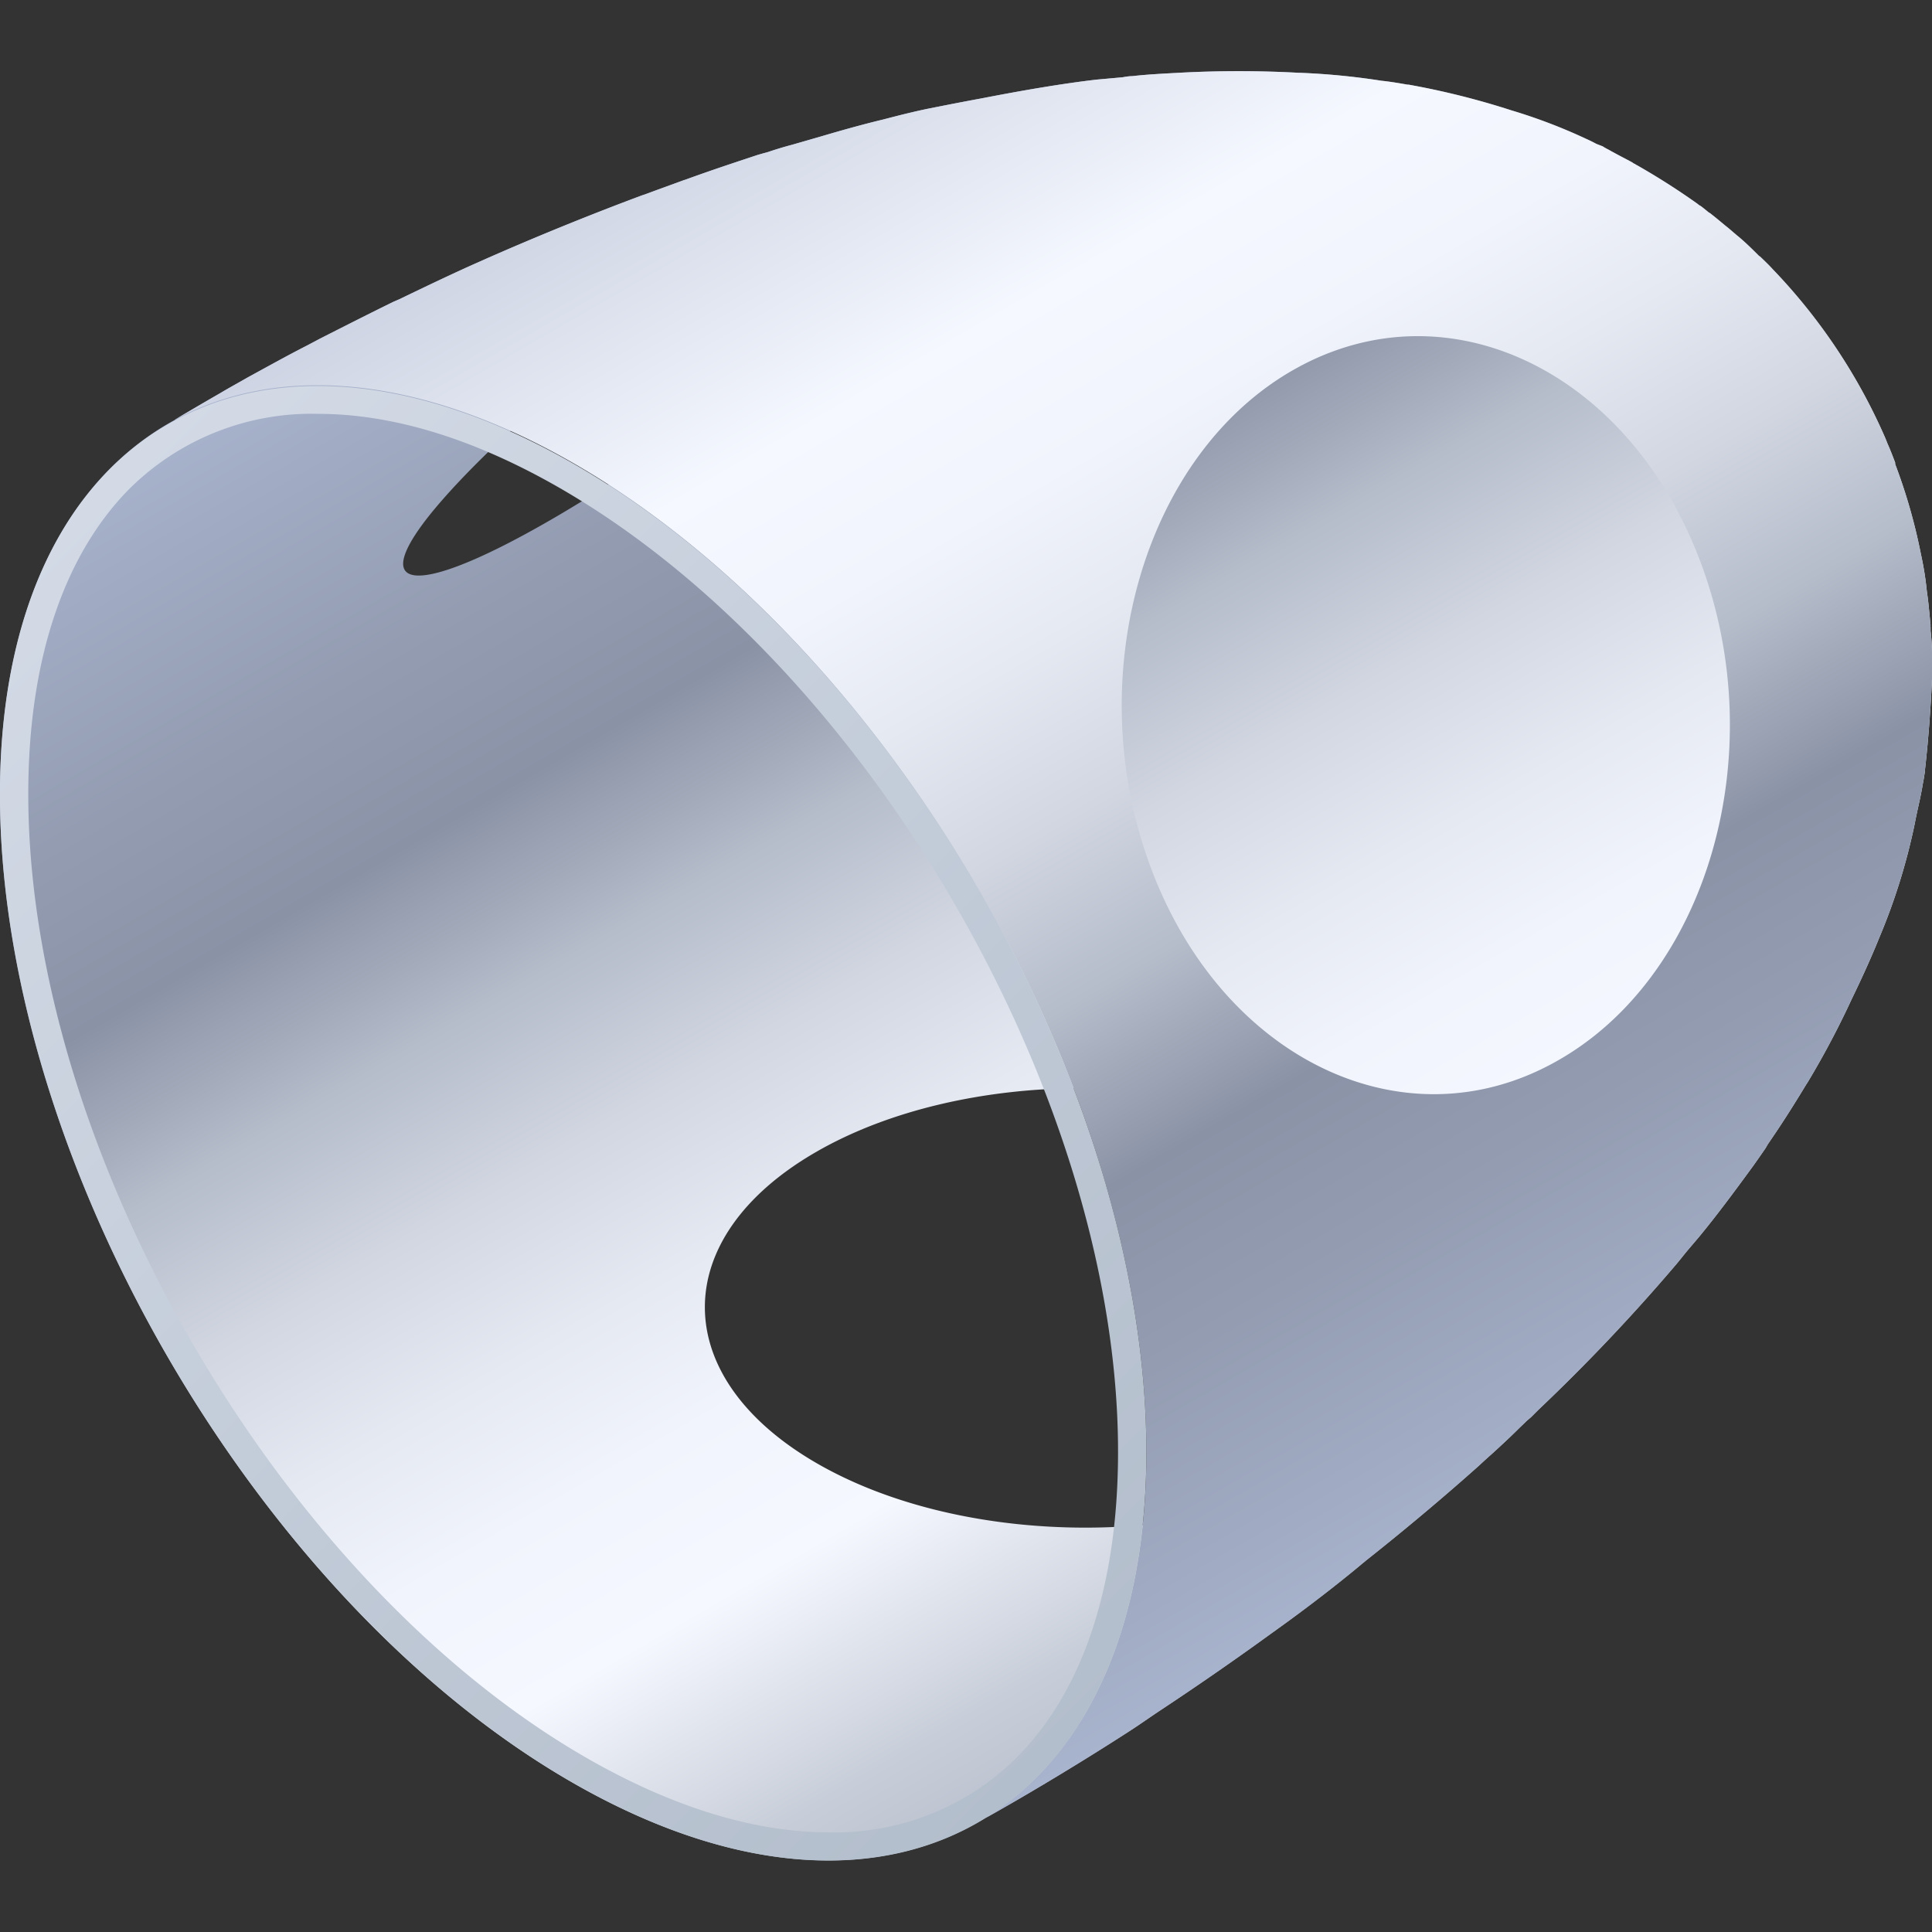 <svg xmlns="http://www.w3.org/2000/svg" xmlns:xlink="http://www.w3.org/1999/xlink" viewBox="0 0 150 150"><rect x="0" y="0" width="150" height="150" fill="#333333" stroke="none"/><defs><style>.cls-1,.cls-2{fill:none;}.cls-2{stroke:#fff;stroke-miterlimit:10;stroke-width:0.1px;}.cls-3{opacity:0;}.cls-4{fill:#000714;}.cls-5{opacity:0.1;fill:url(#新建图案);}.cls-6{isolation:isolate;}.cls-7{fill:url(#未命名的渐变_262);}.cls-8{fill:url(#未命名的渐变_375);}.cls-9{fill:url(#未命名的渐变_511);}.cls-10{opacity:0.2;}</style><pattern id="新建图案" data-name="新建图案" width="18.57" height="32.16" patternTransform="translate(3067.51 1110.03)" patternUnits="userSpaceOnUse" viewBox="0 0 18.57 32.16"><rect class="cls-1" width="18.57" height="32.16"/><polyline class="cls-2" points="18.57 21.44 18.57 32.16 18.57 42.88"/><polyline class="cls-2" points="9.29 26.8 18.57 32.16 27.85 37.51 27.85 37.52"/><polyline class="cls-2" points="9.29 37.52 9.29 37.51 18.57 32.16 27.85 26.8"/><polygon class="cls-2" points="27.85 37.52 27.85 26.8 18.57 21.44 9.28 26.8 9.28 37.52 18.57 42.88 27.85 37.52"/><polyline class="cls-2" points="0 21.44 0 32.16 0 42.88"/><polyline class="cls-2" points="-9.28 26.8 0 32.16 9.28 37.51 9.28 37.52"/><polyline class="cls-2" points="-9.28 37.52 -9.28 37.51 0 32.16 9.28 26.8"/><polygon class="cls-2" points="9.28 37.52 9.28 26.8 0 21.44 -9.29 26.8 -9.29 37.52 0 42.88 9.28 37.52"/><polyline class="cls-2" points="18.57 10.72 27.85 16.08 37.13 21.43 37.13 21.44"/><polyline class="cls-2" points="18.57 21.44 18.57 21.43 27.85 16.08 37.13 10.72"/><polygon class="cls-2" points="37.14 21.44 37.14 10.72 27.85 5.36 18.57 10.72 18.57 21.44 27.85 26.8 37.14 21.44"/><polyline class="cls-2" points="9.29 5.36 9.29 16.08 9.29 26.8"/><polyline class="cls-2" points="0.01 10.72 9.29 16.08 18.57 21.43 18.57 21.44"/><polyline class="cls-2" points="0.01 21.44 0.01 21.43 9.29 16.08 18.57 10.72"/><polygon class="cls-2" points="18.57 21.44 18.57 10.72 9.28 5.36 0 10.72 0 21.44 9.28 26.8 18.57 21.44"/><polyline class="cls-2" points="-18.56 10.72 -9.28 16.08 0 21.43 0 21.44"/><polyline class="cls-2" points="-18.56 21.44 -18.56 21.43 -9.28 16.08 0 10.72"/><polygon class="cls-2" points="0 21.44 0 10.72 -9.29 5.36 -18.57 10.72 -18.57 21.44 -9.29 26.8 0 21.44"/><polyline class="cls-2" points="18.57 -10.72 18.57 0 18.57 10.72"/><polyline class="cls-2" points="9.29 -5.36 18.57 0 27.85 5.35 27.85 5.36"/><polyline class="cls-2" points="9.29 5.36 9.29 5.35 18.57 0 27.85 -5.36"/><polygon class="cls-2" points="27.85 5.36 27.85 -5.36 18.57 -10.72 9.28 -5.36 9.28 5.36 18.57 10.72 27.85 5.36"/><polyline class="cls-2" points="0 -10.72 0 0 0 10.72"/><polyline class="cls-2" points="-9.28 -5.36 0 0 9.28 5.35 9.28 5.36"/><polyline class="cls-2" points="-9.28 5.36 -9.28 5.35 0 0 9.28 -5.36"/><polygon class="cls-2" points="9.28 5.36 9.28 -5.36 0 -10.72 -9.29 -5.36 -9.29 5.36 0 10.72 9.28 5.36"/></pattern><linearGradient id="未命名的渐变_262" x1="109.96" y1="121.86" x2="47.21" y2="13.18" gradientUnits="userSpaceOnUse"><stop offset="0" stop-color="#bbc1ce"/><stop offset="0.06" stop-color="#c8ced9"/><stop offset="0.17" stop-color="#eceff7"/><stop offset="0.2" stop-color="#f5f8ff"/><stop offset="0.3" stop-color="#f1f4fc"/><stop offset="0.39" stop-color="#e5e9f2"/><stop offset="0.49" stop-color="#d1d6e1"/><stop offset="0.59" stop-color="#b5bcca"/><stop offset="0.68" stop-color="#929aac"/><stop offset="0.7" stop-color="#8a93a6"/><stop offset="0.81" stop-color="#939cb1"/><stop offset="1" stop-color="#a8b3cd"/></linearGradient><linearGradient id="未命名的渐变_375" x1="125.89" y1="112.66" x2="63.14" y2="3.98" gradientUnits="userSpaceOnUse"><stop offset="0" stop-color="#a8b3cd"/><stop offset="0.19" stop-color="#939cb1"/><stop offset="0.3" stop-color="#8a93a6"/><stop offset="0.32" stop-color="#929aac"/><stop offset="0.41" stop-color="#b5bcca"/><stop offset="0.51" stop-color="#d1d6e1"/><stop offset="0.61" stop-color="#e5e9f2"/><stop offset="0.7" stop-color="#f1f4fc"/><stop offset="0.8" stop-color="#f5f8ff"/><stop offset="1" stop-color="#ced4e3"/></linearGradient><linearGradient id="未命名的渐变_511" x1="87.89" y1="130.59" x2="1.12" y2="43.82" gradientUnits="userSpaceOnUse"><stop offset="0" stop-color="#b3becc"/><stop offset="1" stop-color="#d3dae6"/></linearGradient></defs><title>导流罩</title><g id="图层_2" data-name="图层 2"><g id="图元"><g id="导流罩"><g id="背景" class="cls-3"><rect class="cls-4" width="150" height="150"/><rect id="网格" class="cls-5" width="150" height="150"/></g><g class="cls-6"><path class="cls-7" d="M149.89,49V48.7a.44.44,0,0,1,0-.16c-.05-.42-.07-.77-.11-1.1q-.07-.78-.18-1.53a24.36,24.36,0,0,0-.46-2.88,43.34,43.34,0,0,0-2-7s0-.06,0-.11c-.18-.48-.38-1-.6-1.49v0l-.15-.38a44.61,44.61,0,0,0-8.75-13.14c-.28-.31-.61-.63-1-1a.23.23,0,0,1-.09-.06c-.46-.46-1-1-1.6-1.5-.11-.08-.2-.17-.31-.26s-.42-.37-.66-.55c-.42-.35-.79-.66-1.1-.9a1,1,0,0,0-.22-.15c-.37-.31-.61-.49-.61-.49a1.1,1.1,0,0,1-.25-.17,55,55,0,0,0-4.7-3,.55.55,0,0,1-.17-.11l0,0c-.06,0-.13-.06-.2-.11-.57-.31-1.21-.63-1.86-1a3.83,3.83,0,0,1-.44-.25l-.49-.19c-.26-.14-.52-.27-.77-.38a42.27,42.27,0,0,0-5.82-2.22,60.61,60.61,0,0,0-8-2s0,0-.09,0c-.72-.13-1.4-.24-2-.3a55,55,0,0,0-6.4-.62h-.06a86.12,86.12,0,0,0-9.26,0c-1.27.07-2.5.13-3.62.26-.26,0-.53.05-.77.09l-2,.18c-2.68.31-5.82.85-8.9,1.45-1.42.26-2.79.53-4,.77s-2.42.55-3.69.88c-1.54.37-3.19.83-4.81,1.31l-2.22.64c-.6.16-1.25.35-1.89.57l-.33.09-.46.13c-1.47.49-3.41,1.12-5.58,1.91a1,1,0,0,1-.16.05c-.94.35-1.93.7-3,1.1l-.27.09c-4,1.49-8.33,3.25-12.28,5h0l-.29.13c-2,.88-4.06,1.87-6.28,2.94l-.42.18c-1.8.88-3.71,1.85-5.74,2.88l-1,.53c-1.49.76-3,1.6-4.61,2.48-.73.42-1.45.81-2.15,1.23-1.15.66-2.31,1.34-3.52,2.06a1.11,1.11,0,0,0,.31-.15C5.17,37-.17,47.44,0,62.41c.36,28.5,20.57,62.69,45.14,76.38,12.46,6.94,23.64,7.27,31.6,2.2a1.3,1.3,0,0,1-.2.15c6.26-3.51,11.82-7.16,11.87-7.21.52-.35,1.12-.77,1.71-1.16,3.16-2.09,6.11-4.15,8.75-6.07.13-.08.26-.19.39-.28,2-1.43,4.59-3.41,6.48-5,.09-.08.2-.15.29-.24,2-1.58,5.32-4.28,8.79-7.38.35-.33.72-.66,1.1-1,.68-.62,1.36-1.25,2-1.89l.55-.53c.13-.13.28-.24.42-.37l.55-.55A145.49,145.49,0,0,0,130.11,98.2c.33-.39.62-.77.93-1.14l.85-1c1.26-1.52,2.62-3.34,4-5.23.42-.57.81-1.14,1.19-1.69l.19-.33c.07-.09.13-.18.2-.29.95-1.38,1.82-2.77,2.57-4l.2-.33.13-.2a67.69,67.69,0,0,0,3.39-6.41c.81-1.67,1.56-3.32,2.15-4.79a47.44,47.44,0,0,0,2.72-8.7v0c.09-.46.2-1,.31-1.49s.26-1.19.35-1.76c.07-.33.11-.64.16-.94v-.09c.28-2.44.52-5.71.59-8.18C150,50.78,150,49.82,149.89,49ZM43.38,40c-11.4,6.7-15.47,6.15-9-1.23S55.23,20,66.61,13.27s15.47-6.17,9,1.21S54.79,33.29,43.38,40Zm61.68,73.61c-11.47,6.66-30.1,6.66-41.64,0s-11.6-17.47-.13-24.13,30.08-6.66,41.64,0S116.53,107,105.06,113.63Z"/><path class="cls-8" d="M149.89,49V48.7a.44.44,0,0,1,0-.16c-.05-.42-.07-.77-.11-1.1q-.07-.78-.18-1.53a24.36,24.36,0,0,0-.46-2.88,43.34,43.34,0,0,0-2-7s0-.06,0-.11c-.18-.48-.38-1-.6-1.49v0l-.15-.38a44.61,44.61,0,0,0-8.75-13.14c-.28-.31-.61-.63-1-1a.23.23,0,0,1-.09-.06c-.46-.46-1-1-1.6-1.5-.11-.08-.2-.17-.31-.26s-.42-.37-.66-.55c-.42-.35-.79-.66-1.1-.9a1,1,0,0,0-.22-.15c-.37-.31-.61-.49-.61-.49a1.1,1.1,0,0,1-.25-.17,55,55,0,0,0-4.7-3,.55.55,0,0,1-.17-.11l0,0c-.06,0-.13-.06-.2-.11-.57-.31-1.21-.63-1.86-1a3.83,3.83,0,0,1-.44-.25l-.49-.19c-.26-.14-.52-.27-.77-.38a42.27,42.27,0,0,0-5.82-2.22,60.61,60.61,0,0,0-8-2s0,0-.09,0c-.72-.13-1.4-.24-2-.3a55,55,0,0,0-6.4-.62h-.06a86.12,86.12,0,0,0-9.26,0c-1.27.07-2.5.13-3.62.26-.26,0-.53.05-.77.09l-2,.18c-2.68.31-5.82.85-8.9,1.45-1.42.26-2.79.53-4,.77s-2.42.55-3.69.88c-1.54.37-3.19.83-4.81,1.31l-2.22.64c-.6.16-1.25.35-1.89.57l-.33.09-.46.13c-1.47.49-3.41,1.12-5.58,1.91a1,1,0,0,1-.16.05c-.94.35-1.93.7-3,1.1l-.27.09c-4,1.49-8.33,3.25-12.28,5h0l-.29.13c-2,.88-4.06,1.87-6.28,2.94l-.42.18c-1.8.88-3.71,1.85-5.74,2.88l-1,.53c-1.49.76-3,1.6-4.61,2.48-.73.42-1.45.81-2.15,1.23-1.15.66-2.31,1.34-3.52,2.06,7.85-4.26,18.52-3.6,30.33,3C68.45,49.33,88.65,83.52,89,112c.18,14.18-4.59,24.26-12.46,29.14,6.26-3.51,11.82-7.16,11.87-7.21.52-.35,1.12-.77,1.71-1.16,3.16-2.09,6.11-4.15,8.75-6.07.13-.08.26-.19.39-.28,2-1.43,4.59-3.41,6.48-5,.09-.08.2-.15.29-.24,2-1.58,5.32-4.28,8.79-7.38.35-.33.72-.66,1.1-1,.68-.62,1.36-1.25,2-1.89l.55-.53c.13-.13.28-.24.42-.37l.55-.55A145.49,145.49,0,0,0,130.11,98.2c.33-.39.62-.77.93-1.14l.85-1c1.26-1.52,2.62-3.34,4-5.23.42-.57.81-1.14,1.19-1.69l.19-.33c.07-.09.13-.18.2-.29.95-1.38,1.82-2.77,2.57-4l.2-.33.13-.2a67.69,67.69,0,0,0,3.39-6.41c.81-1.67,1.56-3.32,2.15-4.79a47.44,47.44,0,0,0,2.72-8.7v0c.09-.46.2-1,.31-1.49s.26-1.19.35-1.76c.07-.33.11-.64.16-.94v-.09c.28-2.44.52-5.71.59-8.18C150,50.78,150,49.82,149.89,49ZM120.75,82.45C109,89,94.91,82.25,89.35,67.37s-.5-32.25,11.3-38.78,25.84.22,31.4,15.1S132.55,75.92,120.75,82.45Z"/><path class="cls-9" d="M43.89,35.64C19.3,21.93-.35,33.93,0,62.41s20.57,62.69,45.14,76.38S89.35,140.5,89,112,68.45,49.33,43.89,35.64ZM79,136.39a20,20,0,0,1-14.64,5.87c-5.62,0-11.71-1.82-18.12-5.38C22.29,123.54,2.55,90.12,2.2,62.39,2.07,51.77,4.77,43.33,10,38a20.07,20.07,0,0,1,14.66-5.87c5.63,0,11.71,1.8,18.13,5.38C66.74,50.89,86.47,84.29,86.8,112,86.93,122.66,84.23,131.08,79,136.39Z"/></g></g></g></g></svg>